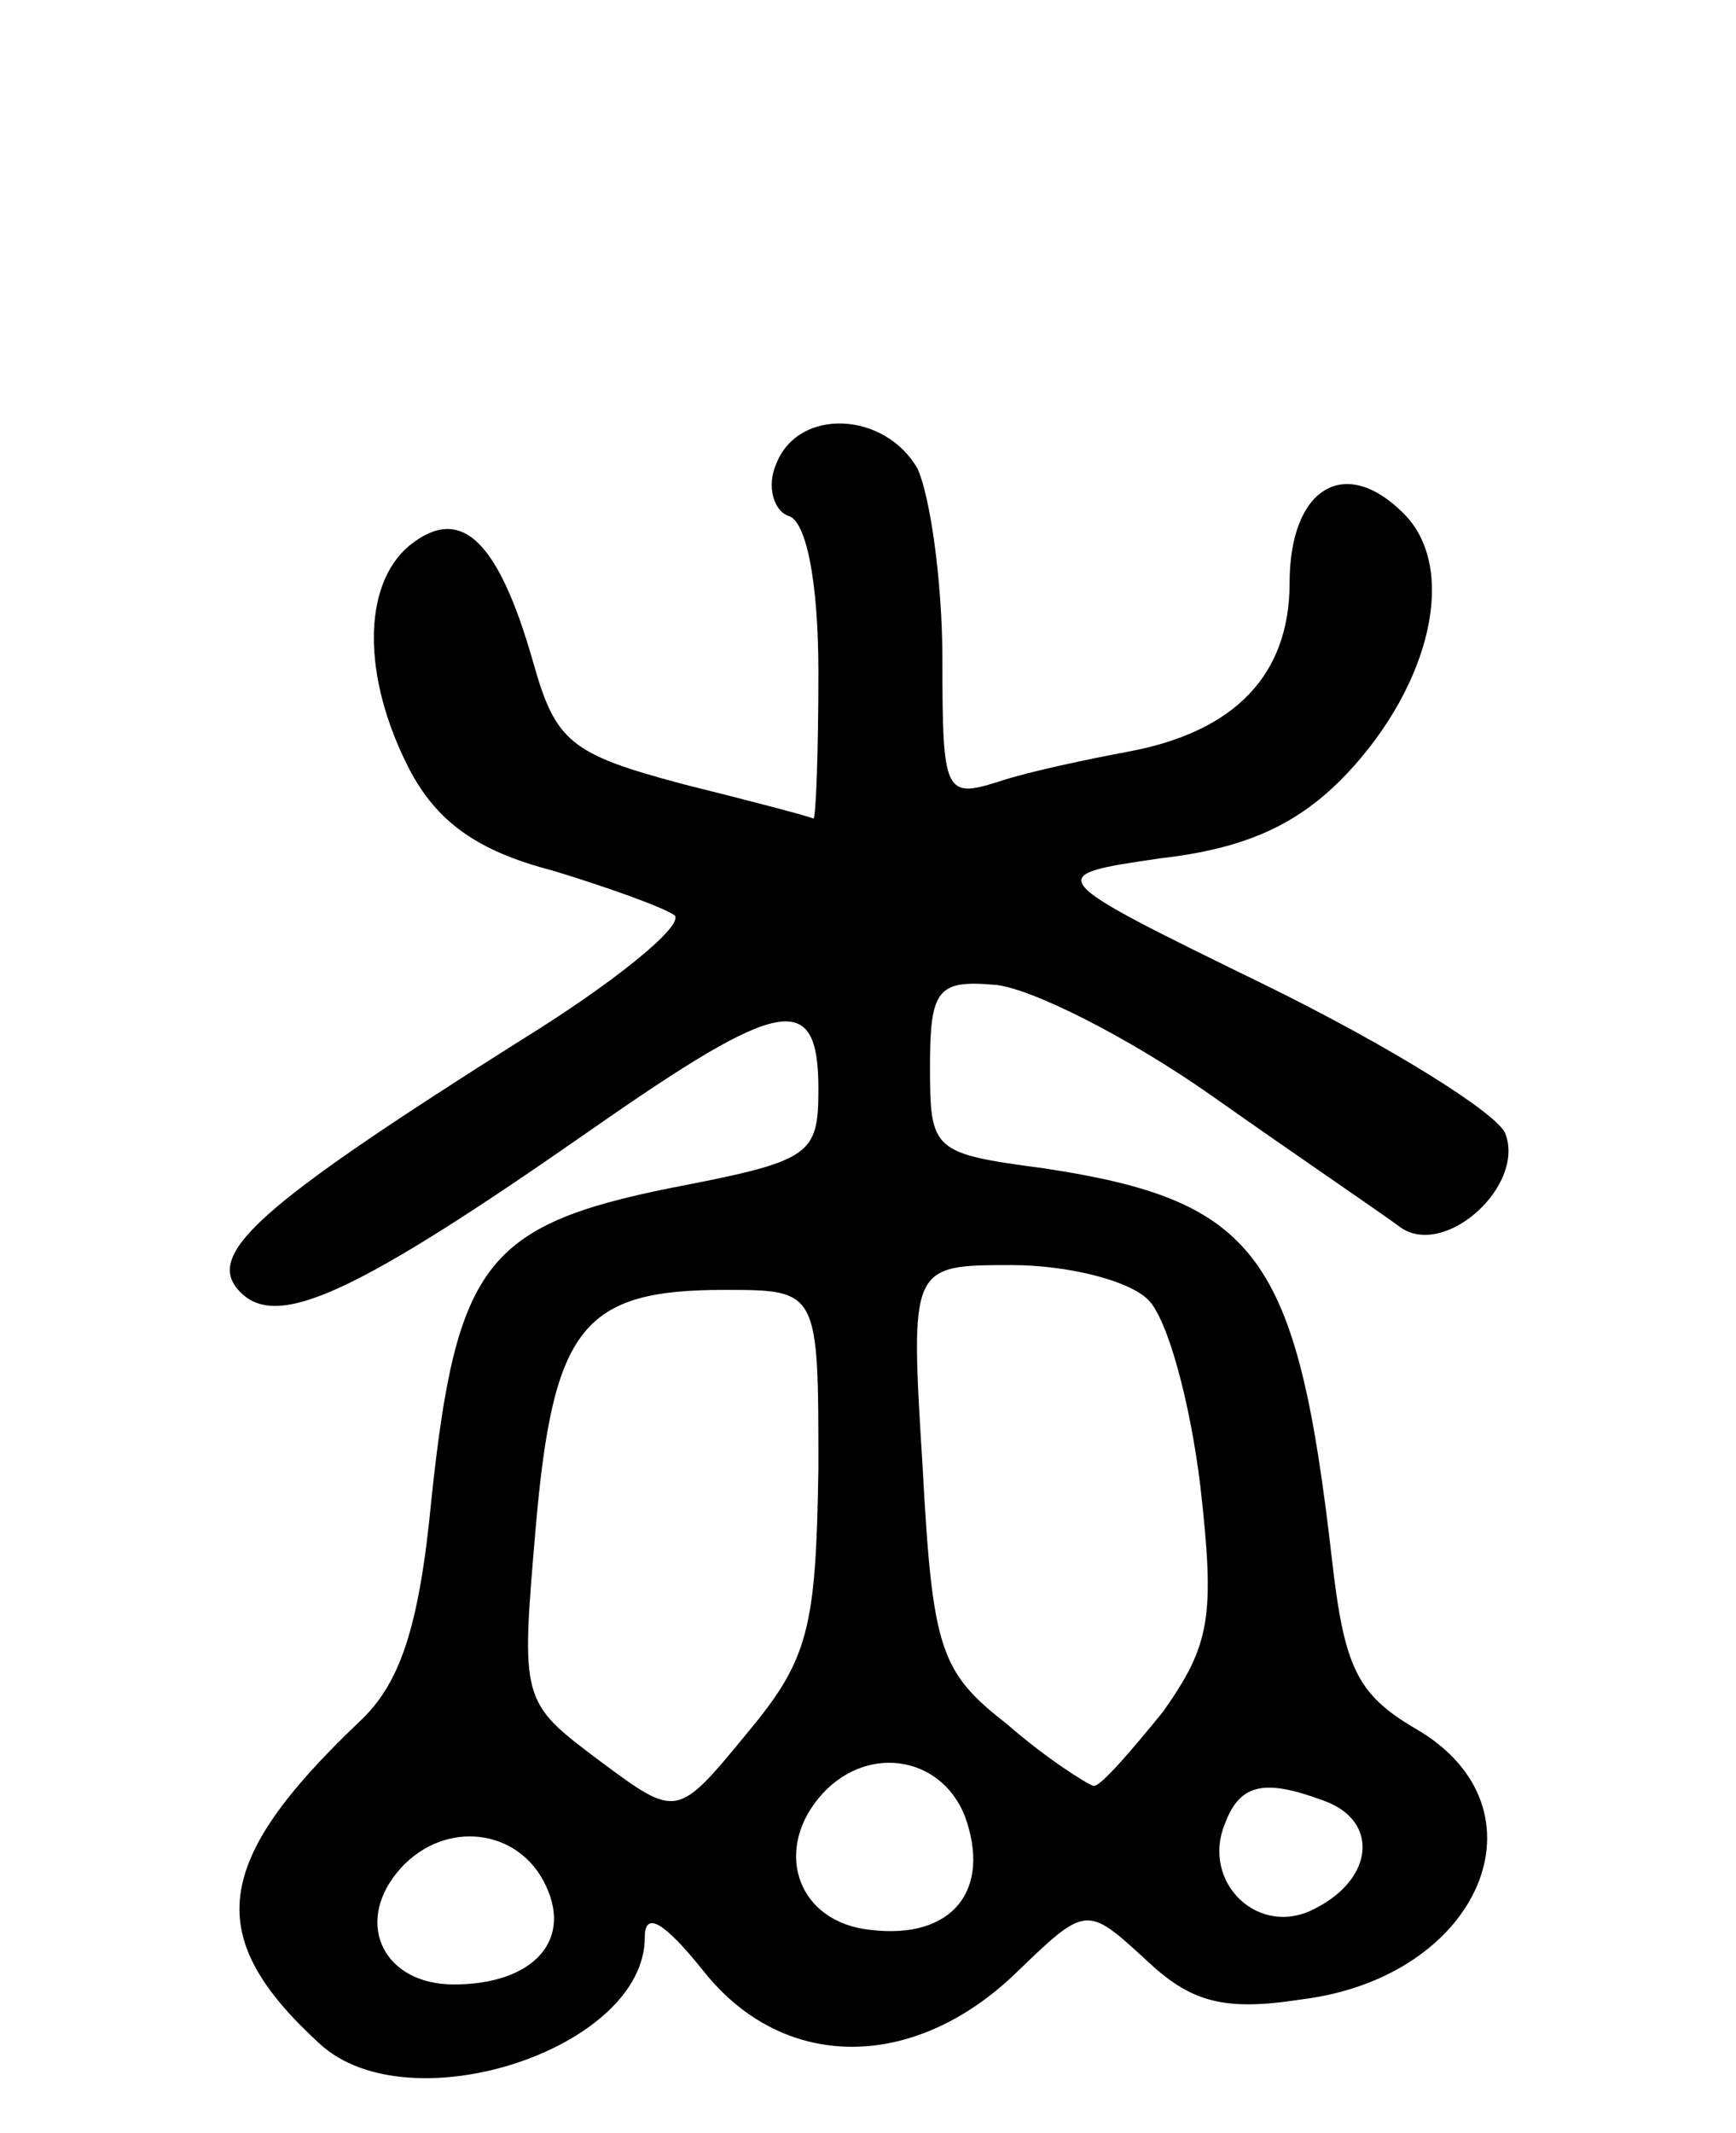 <svg version="1.0" xmlns="http://www.w3.org/2000/svg"
 width="70pt" height="86pt" viewBox="0 0 70 86"
 preserveAspectRatio="xMidYMid meet">
<g transform="translate(0,86) scale(0.1,-0.1)"
fill="#000000" stroke="none">
<path d="M313 673 c-4 -9 -1 -19 5 -21 7 -2 12 -26 12 -63 0 -32 -1 -59 -2
-59 -2 1 -25 7 -53 14 -45 12 -51 17 -60 49 -14 49 -29 64 -50 47 -19 -16 -19
-53 0 -90 11 -21 27 -33 58 -41 23 -7 45 -15 49 -18 4 -4 -24 -27 -63 -51
-106 -67 -127 -86 -112 -101 15 -15 46 -1 142 66 76 53 91 56 91 16 0 -27 -3
-29 -60 -40 -74 -15 -86 -31 -96 -125 -5 -53 -13 -75 -29 -90 -60 -57 -63 -87
-16 -130 36 -33 131 -2 131 43 0 11 8 6 24 -14 32 -40 84 -40 125 -1 29 28 29
28 53 6 18 -17 31 -21 63 -16 72 9 101 77 46 109 -24 14 -29 25 -34 69 -14
122 -30 144 -116 157 -45 6 -46 7 -46 41 0 31 3 35 26 33 14 -1 54 -21 88 -45
34 -24 68 -47 76 -53 18 -12 50 17 42 38 -3 8 -46 35 -97 60 -90 44 -90 44
-42 51 35 4 56 14 75 34 34 36 45 83 23 105 -24 24 -46 10 -46 -28 0 -37 -22
-60 -65 -68 -16 -3 -40 -8 -52 -12 -22 -7 -23 -5 -23 49 0 32 -5 66 -10 77
-13 23 -48 25 -57 2z m150 -337 c8 -8 17 -42 21 -75 6 -53 4 -64 -15 -91 -13
-16 -25 -30 -28 -30 -3 1 -19 11 -35 25 -27 21 -30 30 -34 104 -5 81 -5 81 36
81 22 0 47 -6 55 -14z m-133 -68 c-1 -65 -4 -77 -29 -107 -28 -34 -28 -34 -59
-11 -32 24 -32 24 -26 94 7 81 19 96 76 96 38 0 38 0 38 -72z m59 -140 c11
-30 -5 -50 -38 -46 -29 3 -39 31 -21 53 18 22 49 18 59 -7z m145 6 c22 -8 20
-31 -3 -43 -23 -13 -47 10 -37 34 6 16 16 18 40 9z m-315 -32 c13 -24 -4 -42
-36 -42 -28 0 -40 24 -23 45 17 21 47 19 59 -3z"/>
</g>
</svg>
